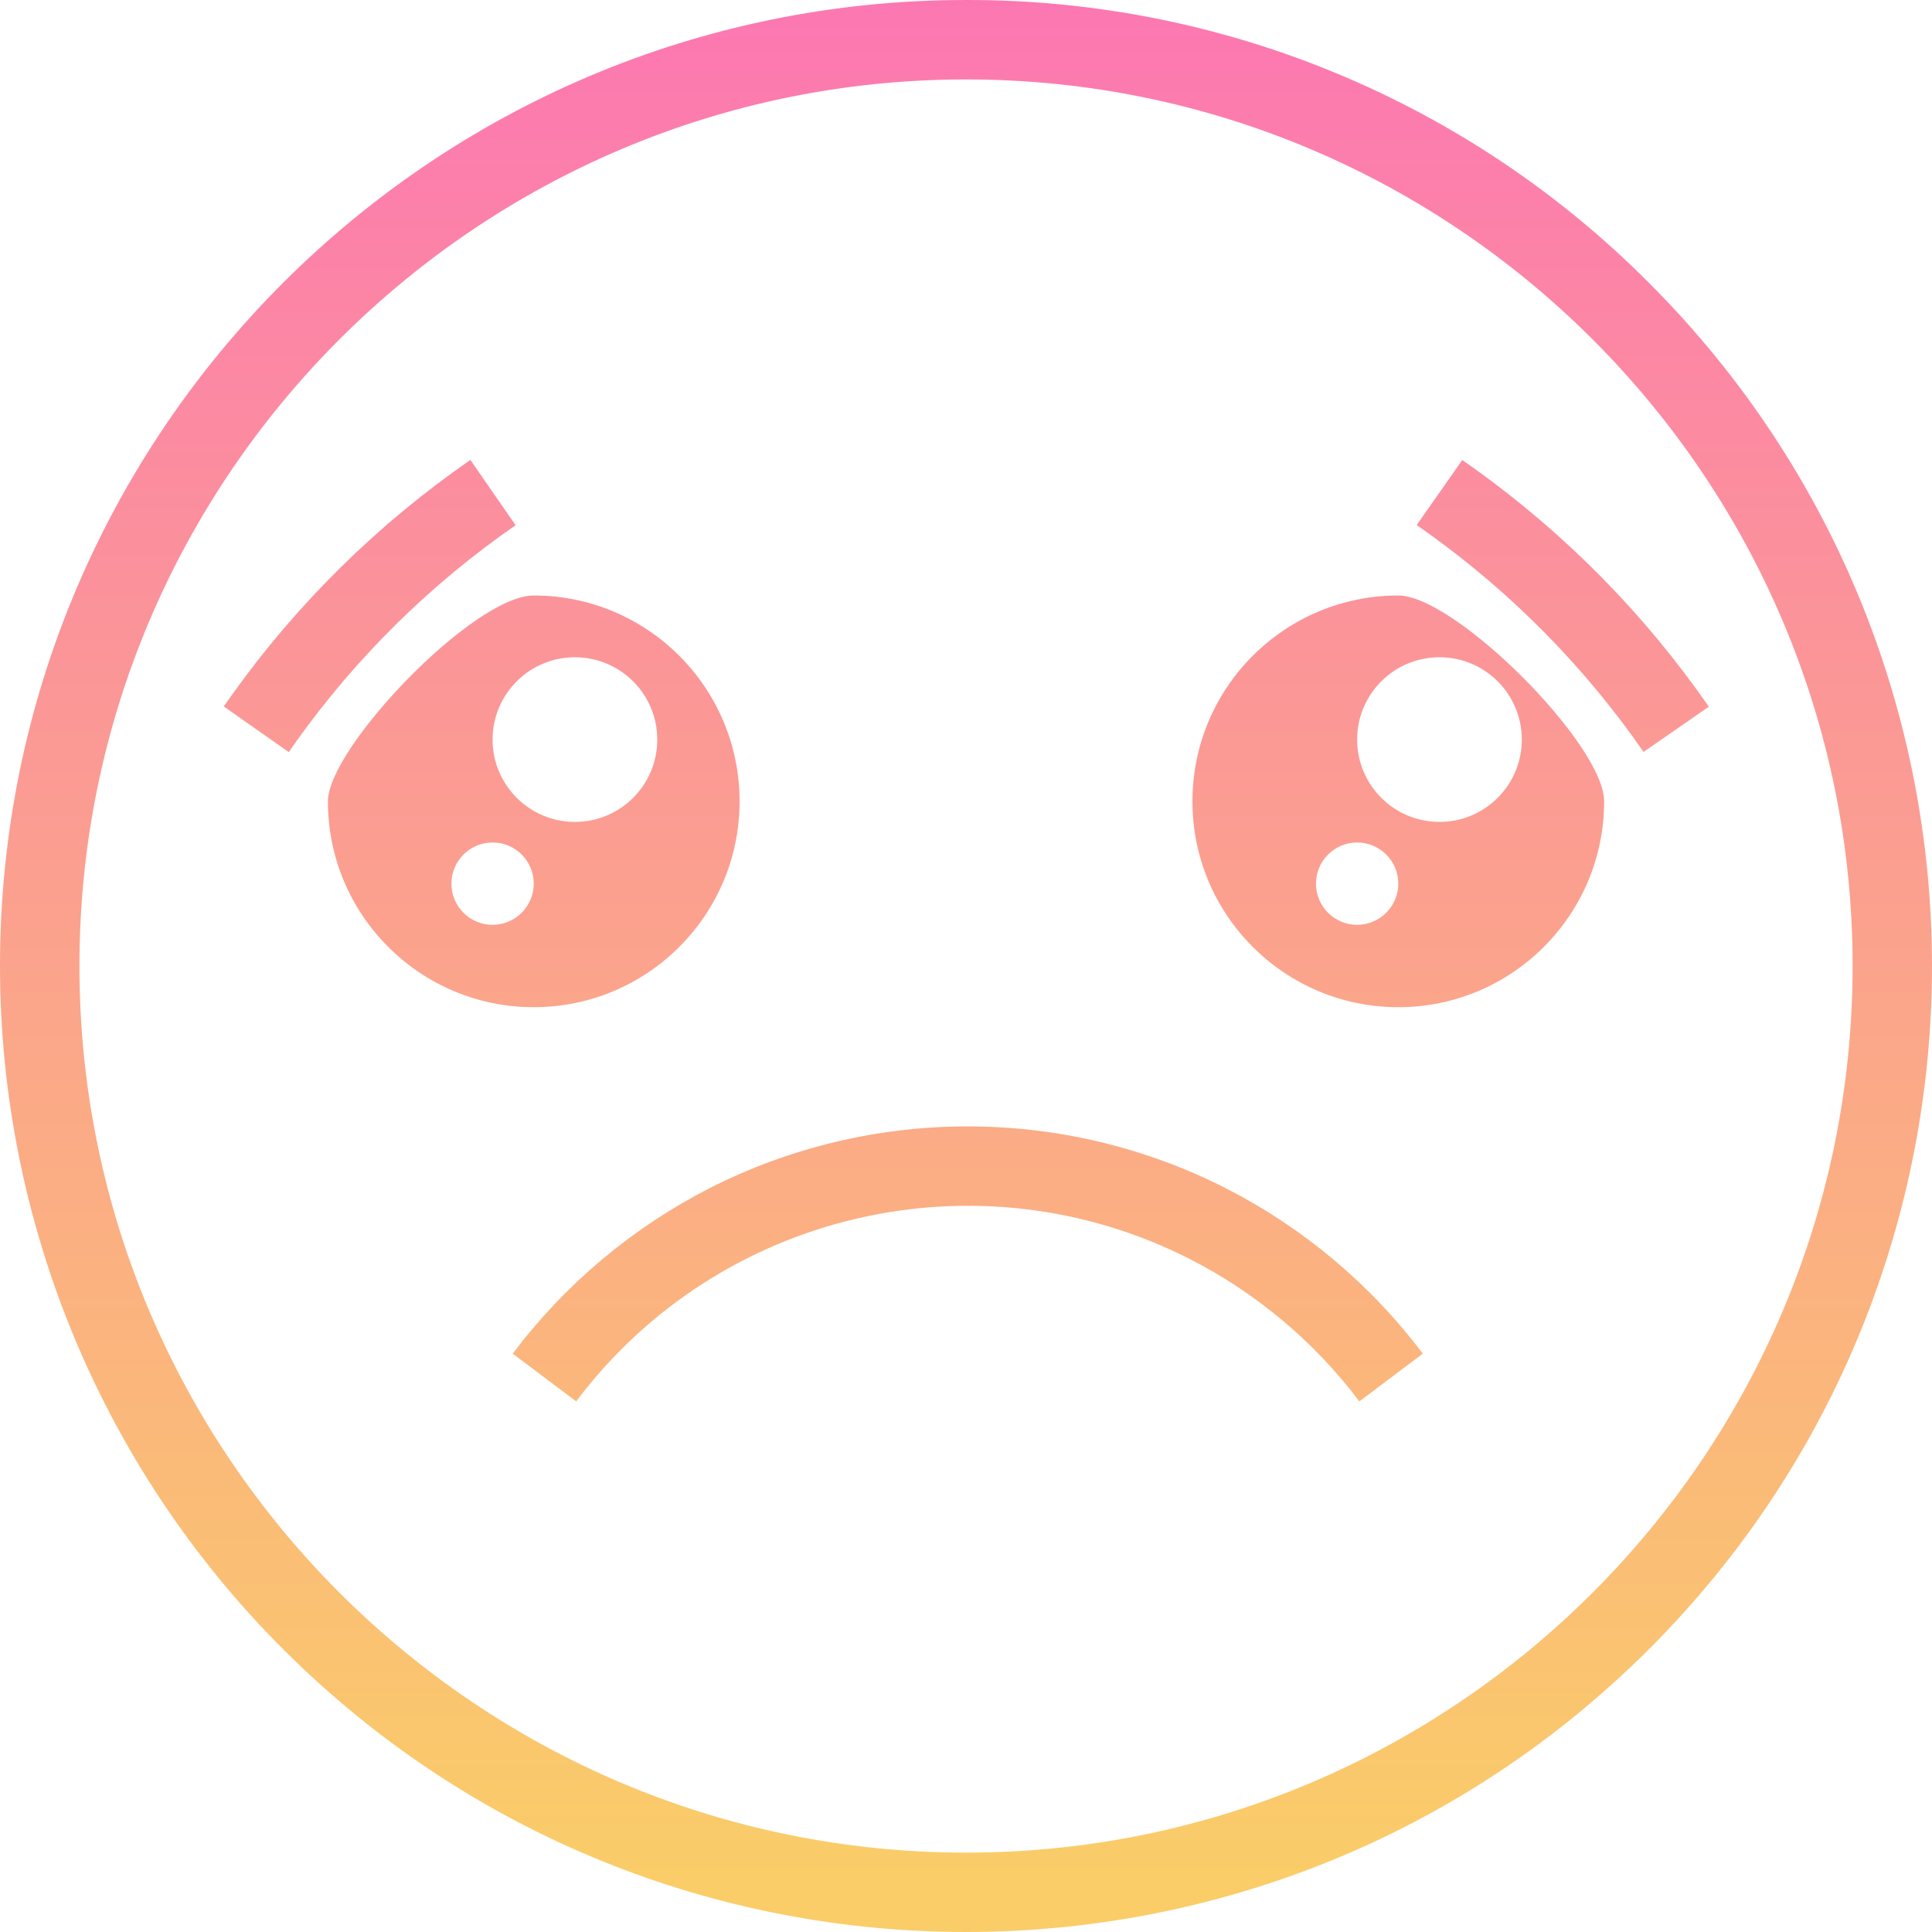 <svg width="194" height="194" viewBox="0 0 194 194" fill="none" xmlns="http://www.w3.org/2000/svg">
<g clip-path="url(#clip0)">
<path d="M140.408 59.796C128.993 59.796 119.738 69.05 119.738 80.466C119.738 91.881 128.993 101.136 140.408 101.136C151.823 101.136 161.078 91.881 161.078 80.466V80.465C161.077 74.761 146.113 59.796 140.408 59.796ZM136.276 92.867C133.993 92.867 132.142 91.016 132.142 88.733C132.142 86.45 133.993 84.599 136.276 84.599C138.559 84.599 140.41 86.45 140.41 88.733C140.403 91.013 138.556 92.86 136.276 92.867ZM144.544 82.532C139.978 82.532 136.276 78.831 136.276 74.264C136.276 69.698 139.978 65.996 144.544 65.996C149.11 65.996 152.812 69.698 152.812 74.264C152.813 78.829 149.114 82.531 144.549 82.532C144.546 82.532 144.544 82.532 144.542 82.532H144.544Z" fill="url(#paint0_linear)"/>
<path d="M74.266 80.465C74.261 69.052 65.01 59.8 53.596 59.796C47.54 59.796 32.926 75.112 32.926 80.465C32.926 91.881 42.18 101.135 53.596 101.135C65.011 101.135 74.266 91.881 74.266 80.465ZM57.73 65.997C62.296 65.997 65.998 69.699 65.998 74.265C65.998 78.831 62.296 82.533 57.73 82.533C53.164 82.533 49.462 78.831 49.462 74.265V74.264C49.461 69.7 53.16 65.998 57.725 65.997C57.727 65.997 57.729 65.997 57.73 65.997ZM49.462 92.867C47.179 92.867 45.328 91.016 45.328 88.733C45.328 86.45 47.179 84.599 49.462 84.599C51.745 84.599 53.596 86.45 53.596 88.733C53.589 91.013 51.742 92.86 49.462 92.867Z" fill="url(#paint1_linear)"/>
<path d="M97.002 0.001C43.432 -0.001 0.003 43.423 1.04977e-07 96.993C-0.001 122.723 10.22 147.398 28.415 165.59C66.295 203.47 127.71 203.47 165.59 165.59C203.47 127.709 203.47 66.294 165.589 28.414C147.439 10.163 122.742 -0.068 97.002 0.001ZM97.002 186.028C47.913 186.028 7.976 146.091 7.976 97.002C7.976 47.913 47.913 7.976 97.002 7.976C146.091 7.976 186.028 47.913 186.028 97.002C186.028 146.091 146.091 186.028 97.002 186.028Z" fill="url(#paint2_linear)"/>
<path d="M123.121 119.33C106.819 111.036 87.536 111.032 71.231 119.32C63.477 123.29 56.725 128.968 51.483 135.926L57.858 140.718C72.212 121.622 98.21 115.598 119.5 126.436C126.174 129.85 131.986 134.734 136.498 140.721L142.868 135.923C137.626 128.968 130.874 123.295 123.121 119.33Z" fill="url(#paint3_linear)"/>
<path d="M146.832 46.197L142.252 52.725L143.413 53.541C151.826 59.568 159.14 66.997 165.036 75.503L171.59 70.961C165.171 61.699 157.207 53.611 148.046 47.049L146.832 46.197Z" fill="url(#paint4_linear)"/>
<path d="M51.775 52.738L47.232 46.184C37.954 52.605 29.856 60.582 23.296 69.763L22.47 70.941L28.997 75.521L29.803 74.373C35.826 65.95 43.259 58.63 51.775 52.738Z" fill="url(#paint5_linear)"/>
</g>
<defs>
<linearGradient id="paint0_linear" x1="140.408" y1="-2.68" x2="140.408" y2="188.707" gradientUnits="userSpaceOnUse">
<stop stop-color="#FC76B3"/>
<stop offset="1" stop-color="#FACD68"/>
</linearGradient>
<linearGradient id="paint1_linear" x1="53.596" y1="-2.68" x2="53.596" y2="188.707" gradientUnits="userSpaceOnUse">
<stop stop-color="#FC76B3"/>
<stop offset="1" stop-color="#FACD68"/>
</linearGradient>
<linearGradient id="paint2_linear" x1="97" y1="-2.679" x2="97" y2="188.708" gradientUnits="userSpaceOnUse">
<stop stop-color="#FC76B3"/>
<stop offset="1" stop-color="#FACD68"/>
</linearGradient>
<linearGradient id="paint3_linear" x1="97.176" y1="-2.68" x2="97.176" y2="188.707" gradientUnits="userSpaceOnUse">
<stop stop-color="#FC76B3"/>
<stop offset="1" stop-color="#FACD68"/>
</linearGradient>
<linearGradient id="paint4_linear" x1="156.921" y1="-2.68" x2="156.921" y2="188.707" gradientUnits="userSpaceOnUse">
<stop stop-color="#FC76B3"/>
<stop offset="1" stop-color="#FACD68"/>
</linearGradient>
<linearGradient id="paint5_linear" x1="37.122" y1="-2.68" x2="37.122" y2="188.707" gradientUnits="userSpaceOnUse">
<stop stop-color="#FC76B3"/>
<stop offset="1" stop-color="#FACD68"/>
</linearGradient>
<clipPath id="clip0">
<rect width="194" height="194" fill="white"/>
</clipPath>
</defs>
</svg>

